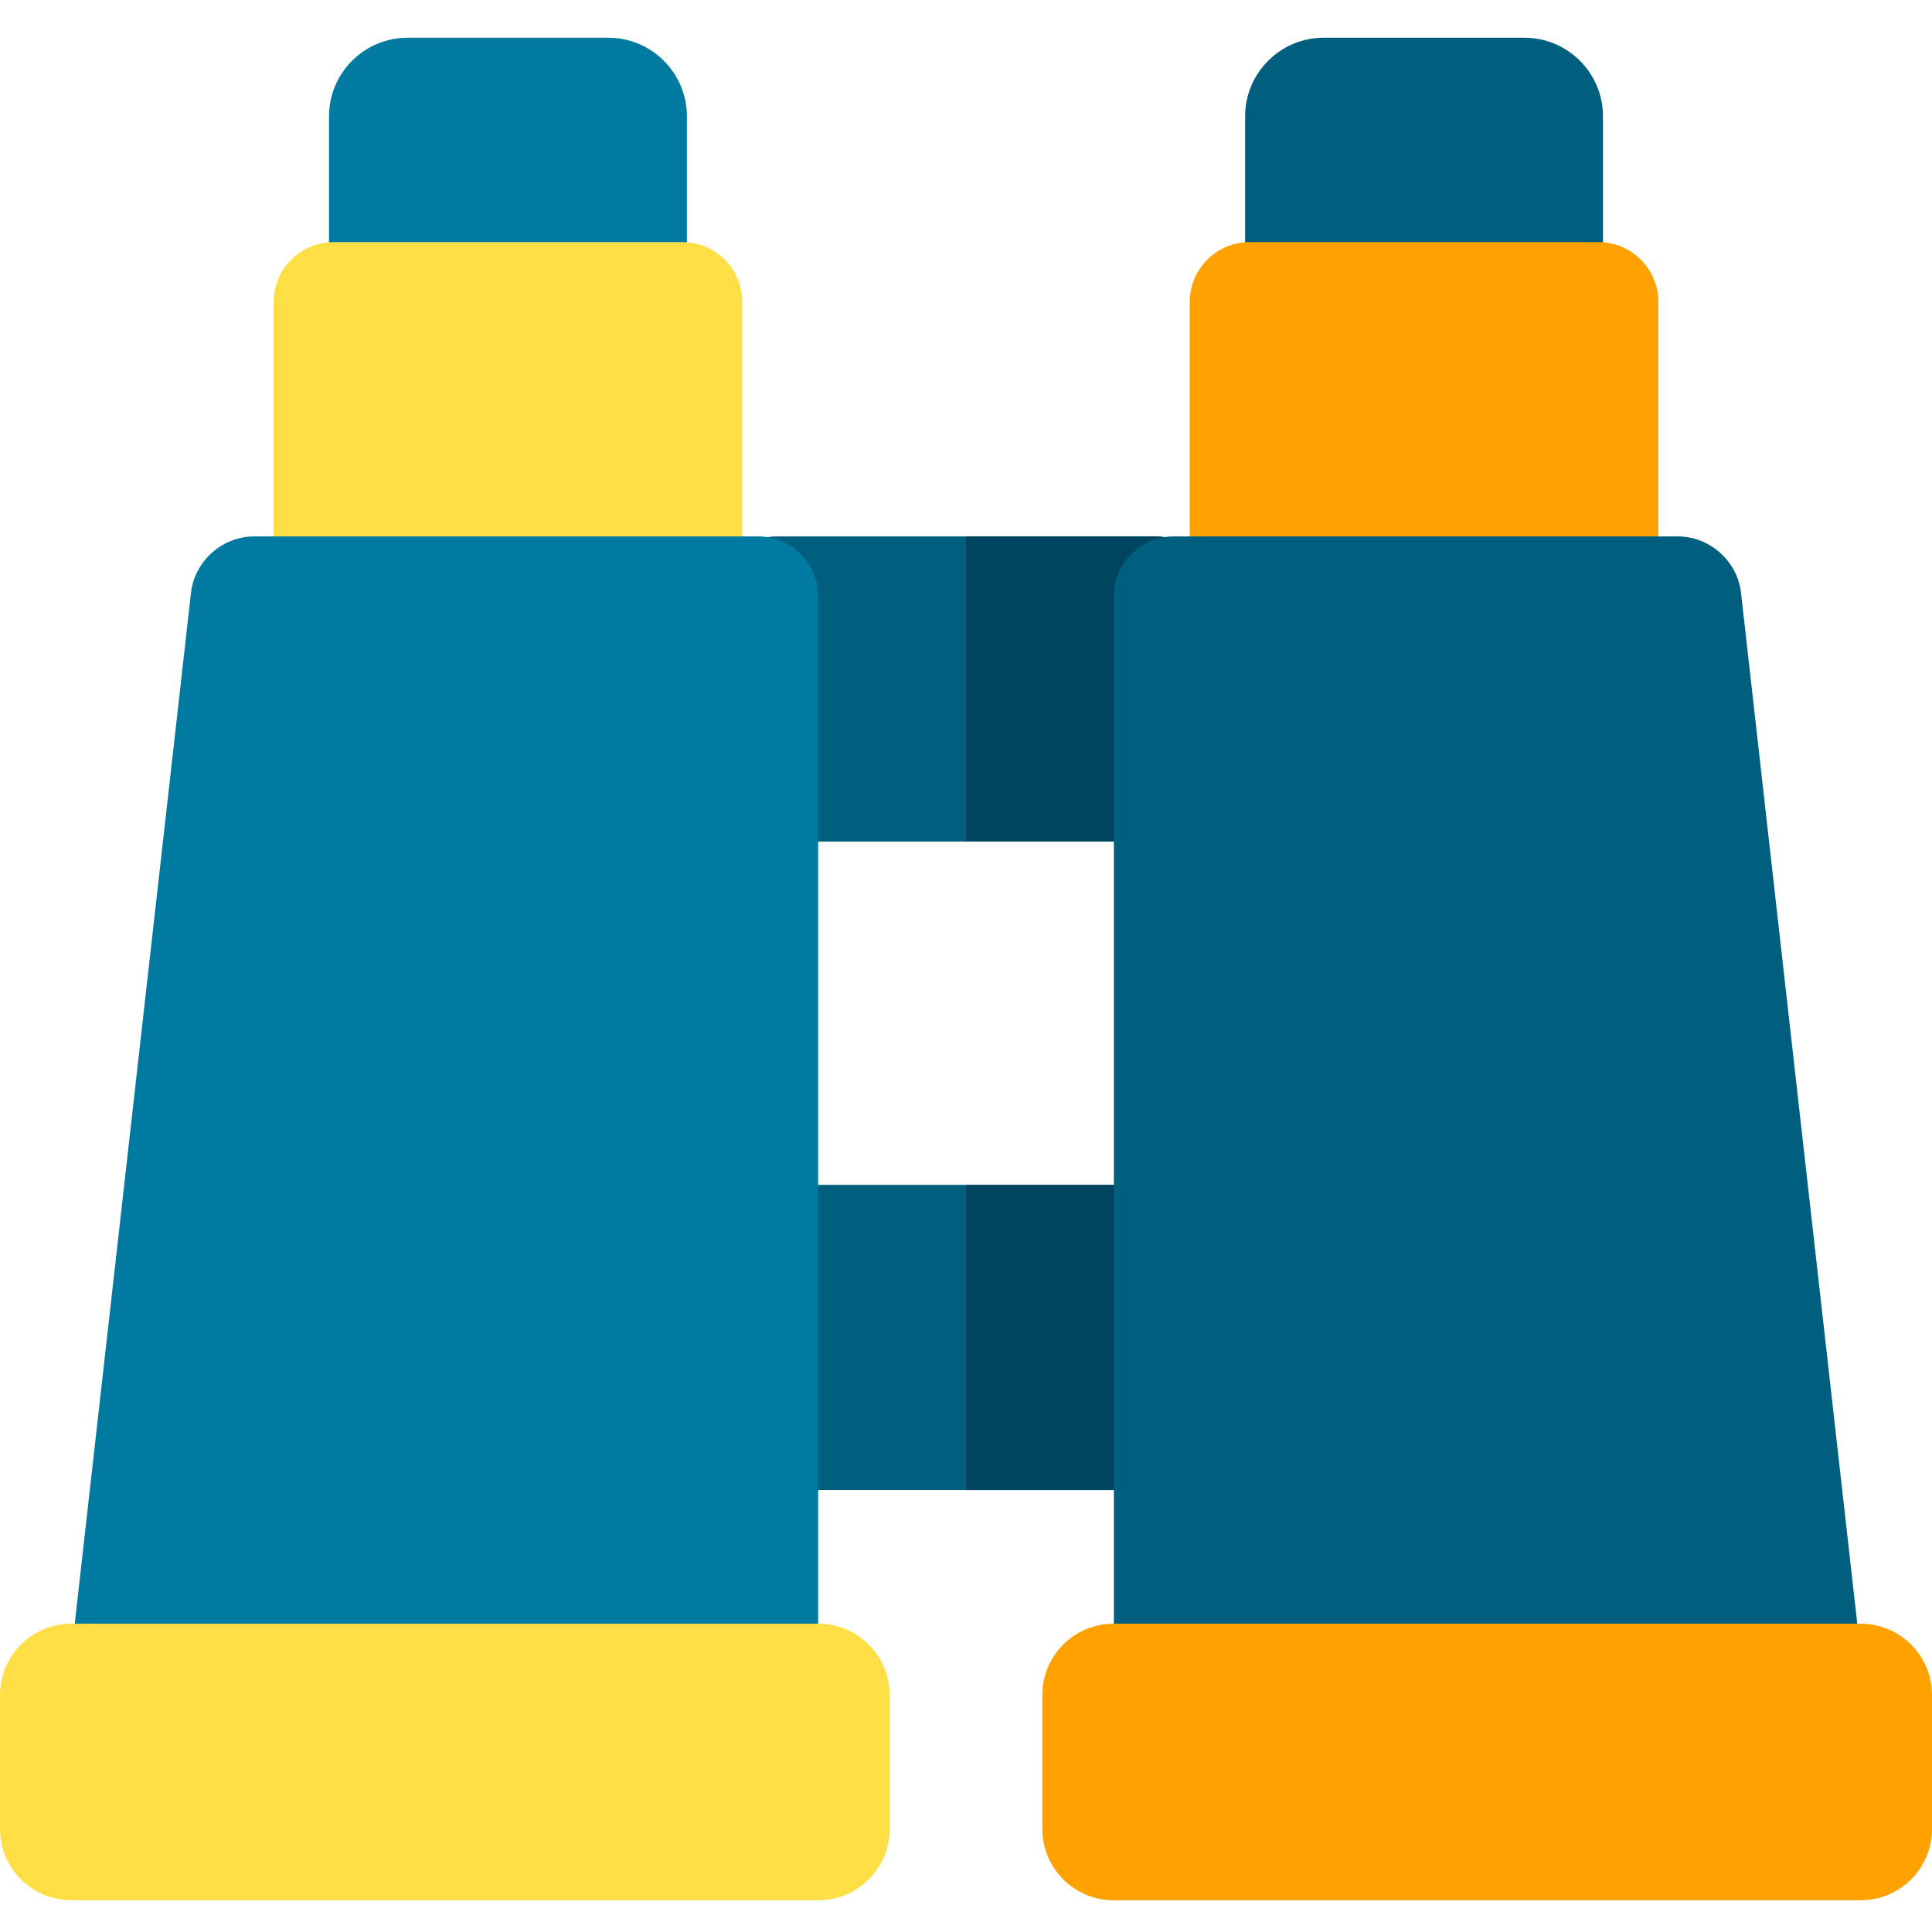 <svg height="512pt" viewBox="0 -9 512 511" width="512pt" xmlns="http://www.w3.org/2000/svg"><path d="m306.121 304.504h-100.238c-8.754 0-15.871 7.117-15.871 15.871v49.125c0 8.75 7.117 15.867 15.871 15.867h100.238c8.75 0 15.871-7.117 15.871-15.867v-49.125c0-8.754-7.121-15.871-15.871-15.871zm0 0" fill="#005f7e"/><path d="m306.121 132.656h-100.238c-8.754 0-15.871 7.121-15.871 15.871v49.125c0 8.75 7.117 15.871 15.871 15.871h100.238c8.75 0 15.871-7.121 15.871-15.871v-49.125c0-8.75-7.121-15.871-15.871-15.871zm0 0" fill="#005f7e"/><path d="m306.121 385.367c8.75 0 15.871-7.117 15.871-15.867v-49.125c0-8.754-7.121-15.871-15.871-15.871h-50.121v80.863zm0 0" fill="#00455f"/><path d="m321.992 197.652v-49.125c0-8.75-7.121-15.871-15.871-15.871h-50.121v80.867h50.121c8.75 0 15.871-7.121 15.871-15.871zm0 0" fill="#00455f"/><path d="m403.988.5h-53.203c-11.48 0-20.816 9.34-20.816 20.816v41.281c0 4.383 3.551 7.934 7.934 7.934h78.969c4.383 0 7.938-3.551 7.938-7.934v-41.281c0-11.477-9.34-20.816-20.82-20.816zm0 0" fill="#005f7e"/><path d="m161.215.5h-53.203c-11.48 0-20.816 9.34-20.816 20.816v41.281c0 4.383 3.551 7.934 7.934 7.934h78.969c4.383 0 7.938-3.551 7.938-7.934v-41.281c-.004-11.477-9.34-20.816-20.82-20.816zm0 0" fill="#007aa0"/><path d="m423.613 54.66h-92.453c-8.75 0-15.871 7.121-15.871 15.871v62.125c0 8.75 7.121 15.871 15.871 15.871h92.453c8.75 0 15.871-7.121 15.871-15.871v-62.125c0-8.75-7.121-15.871-15.871-15.871zm0 0" fill="#ffa100"/><path d="m180.84 54.66h-92.453c-8.75 0-15.871 7.121-15.871 15.871v62.125c0 8.75 7.121 15.871 15.871 15.871h92.453c8.75 0 15.871-7.121 15.871-15.871v-62.125c0-8.75-7.121-15.871-15.871-15.871zm0 0" fill="#ffdf45"/><path d="m492.105 419.961-30.719-272.375c-.945-8.371-8.285-14.93-16.711-14.93h-133.621c-8.75 0-15.867 7.121-15.867 15.871v272.273c0 8.75 7.117 15.871 15.867 15.871h166.117c4.336 0 8.441-1.809 11.262-4.965 2.816-3.156 4.156-7.438 3.672-11.746zm0 0" fill="#005f7e"/><path d="m200.945 132.656h-133.621c-8.426 0-15.766 6.559-16.707 14.93l-30.719 272.375c-.488 4.309.852 8.59 3.668 11.746 2.82 3.156 6.926 4.965 11.262 4.965h166.117c8.75 0 15.871-7.121 15.871-15.871v-272.273c-.004-8.75-7.121-15.871-15.871-15.871zm0 0" fill="#007aa0"/><path d="m493.121 420.801h-198.012c-10.41 0-18.879 8.469-18.879 18.879v35.527c0 10.41 8.469 18.879 18.879 18.879h198.012c10.41 0 18.879-8.469 18.879-18.879v-35.527c0-10.41-8.469-18.879-18.879-18.879zm0 0" fill="#ffa100"/><path d="m216.891 420.801h-198.012c-10.41 0-18.879 8.469-18.879 18.879v35.527c0 10.41 8.469 18.879 18.879 18.879h198.012c10.41 0 18.879-8.469 18.879-18.879v-35.527c0-10.41-8.465-18.879-18.879-18.879zm0 0" fill="#ffdf45"/></svg>